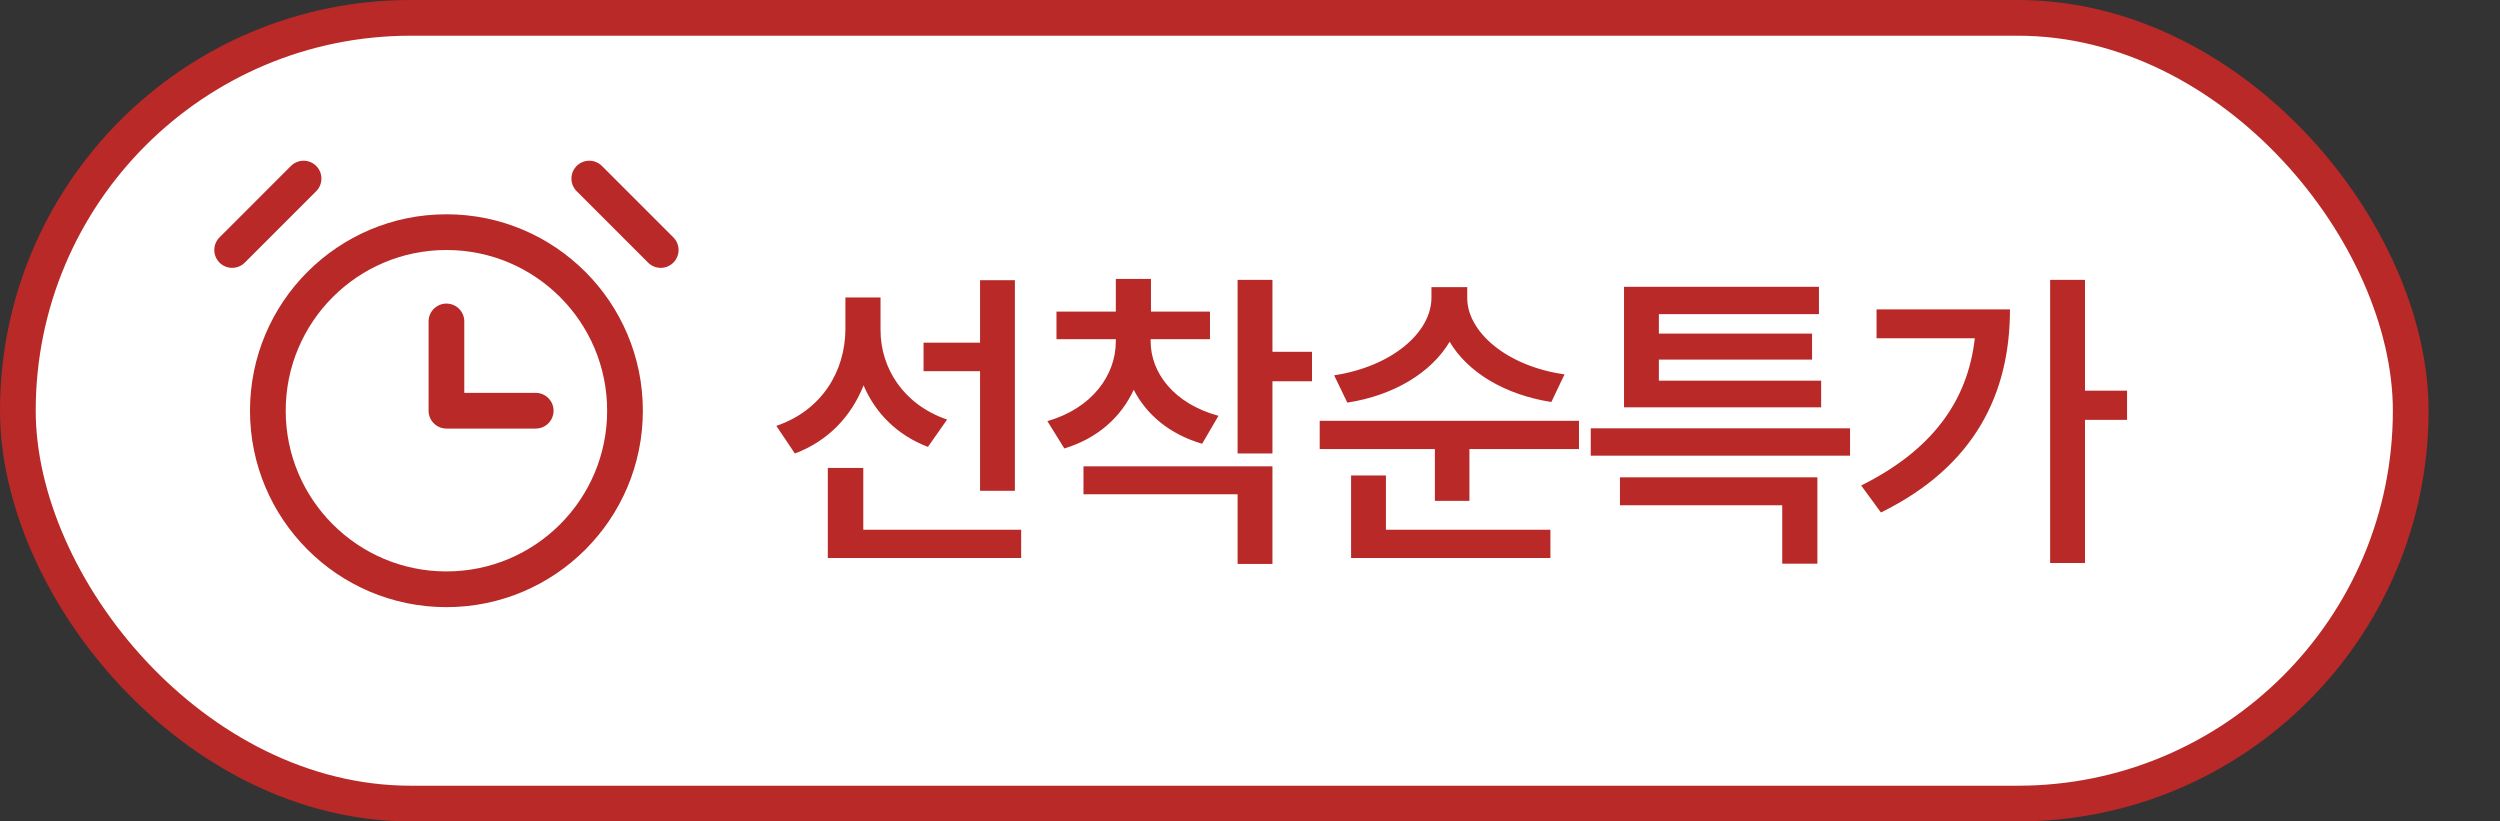 <svg width="140" height="46" viewBox="0 0 140 46" fill="none" xmlns="http://www.w3.org/2000/svg">
<rect x="0" y="0" width="140" height="46" fill="#333333" stroke="none"/>
<rect x="1" y="1" width="134" height="44" rx="22" fill="white" stroke="#B82927" stroke-width="2"/>
<path d="M17 10L13 14" stroke="#B82927" stroke-width="2" stroke-linecap="round" stroke-linejoin="round"/>
<path d="M33 10L37 14" stroke="#B82927" stroke-width="2" stroke-linecap="round" stroke-linejoin="round"/>
<path d="M49.31 18.486C49.31 20.596 50.576 22.652 53.037 23.496L51.965 25.025C50.251 24.375 49.02 23.136 48.361 21.58C47.667 23.32 46.375 24.7 44.512 25.395L43.475 23.848C46.023 22.986 47.324 20.789 47.342 18.469V16.658H49.31V18.486ZM56.834 15.691V27.486H54.883V20.789H51.719V19.189H54.883V15.691H56.834ZM57.185 29.666V31.248H46.357V26.203H48.344V29.666H57.185ZM64.437 19.119C64.437 20.859 65.72 22.6 68.234 23.285L67.32 24.85C65.5 24.322 64.2 23.215 63.488 21.826C62.785 23.355 61.466 24.551 59.603 25.113L58.654 23.584C61.15 22.863 62.486 21.018 62.486 19.119V18.996H59.163V17.449H62.486V15.621H64.454V17.449H67.759V18.996H64.437V19.119ZM71.257 15.674V19.699H73.472V21.352H71.257V25.395H69.306V15.674H71.257ZM71.257 26.115V31.582H69.306V27.68H60.675V26.115H71.257ZM82.165 16.693C82.165 18.574 84.362 20.508 87.614 20.965L86.876 22.512C84.265 22.107 82.182 20.842 81.18 19.137C80.152 20.868 78.06 22.143 75.45 22.547L74.712 21.018C77.946 20.525 80.143 18.627 80.161 16.693V16.078H82.165V16.693ZM88.423 23.566V25.148H82.288V28.049H80.354V25.148H73.903V23.566H88.423ZM86.823 29.666V31.248H75.661V26.625H77.612V29.666H86.823ZM103.602 23.988V25.518H89.082V23.988H103.602ZM101.774 26.73V31.564H99.805V28.295H90.717V26.73H101.774ZM101.984 21.316V22.811H90.945V16.061H101.861V17.59H92.897V18.68H101.475V20.139H92.897V21.316H101.984ZM116.759 15.674V21.879H119.115V23.514H116.759V31.529H114.808V15.674H116.759ZM112.558 17.326C112.558 22.002 110.624 26.098 105.333 28.699L104.226 27.188C108.093 25.263 110.185 22.556 110.589 18.943H105.087V17.326H112.558Z" fill="#B82927"/>
<circle cx="25" cy="23" r="10" stroke="#B82927" stroke-width="2"/>
<path d="M25 18V23H30" stroke="#B82927" stroke-width="2" stroke-linecap="round" stroke-linejoin="round"/>
</svg>
